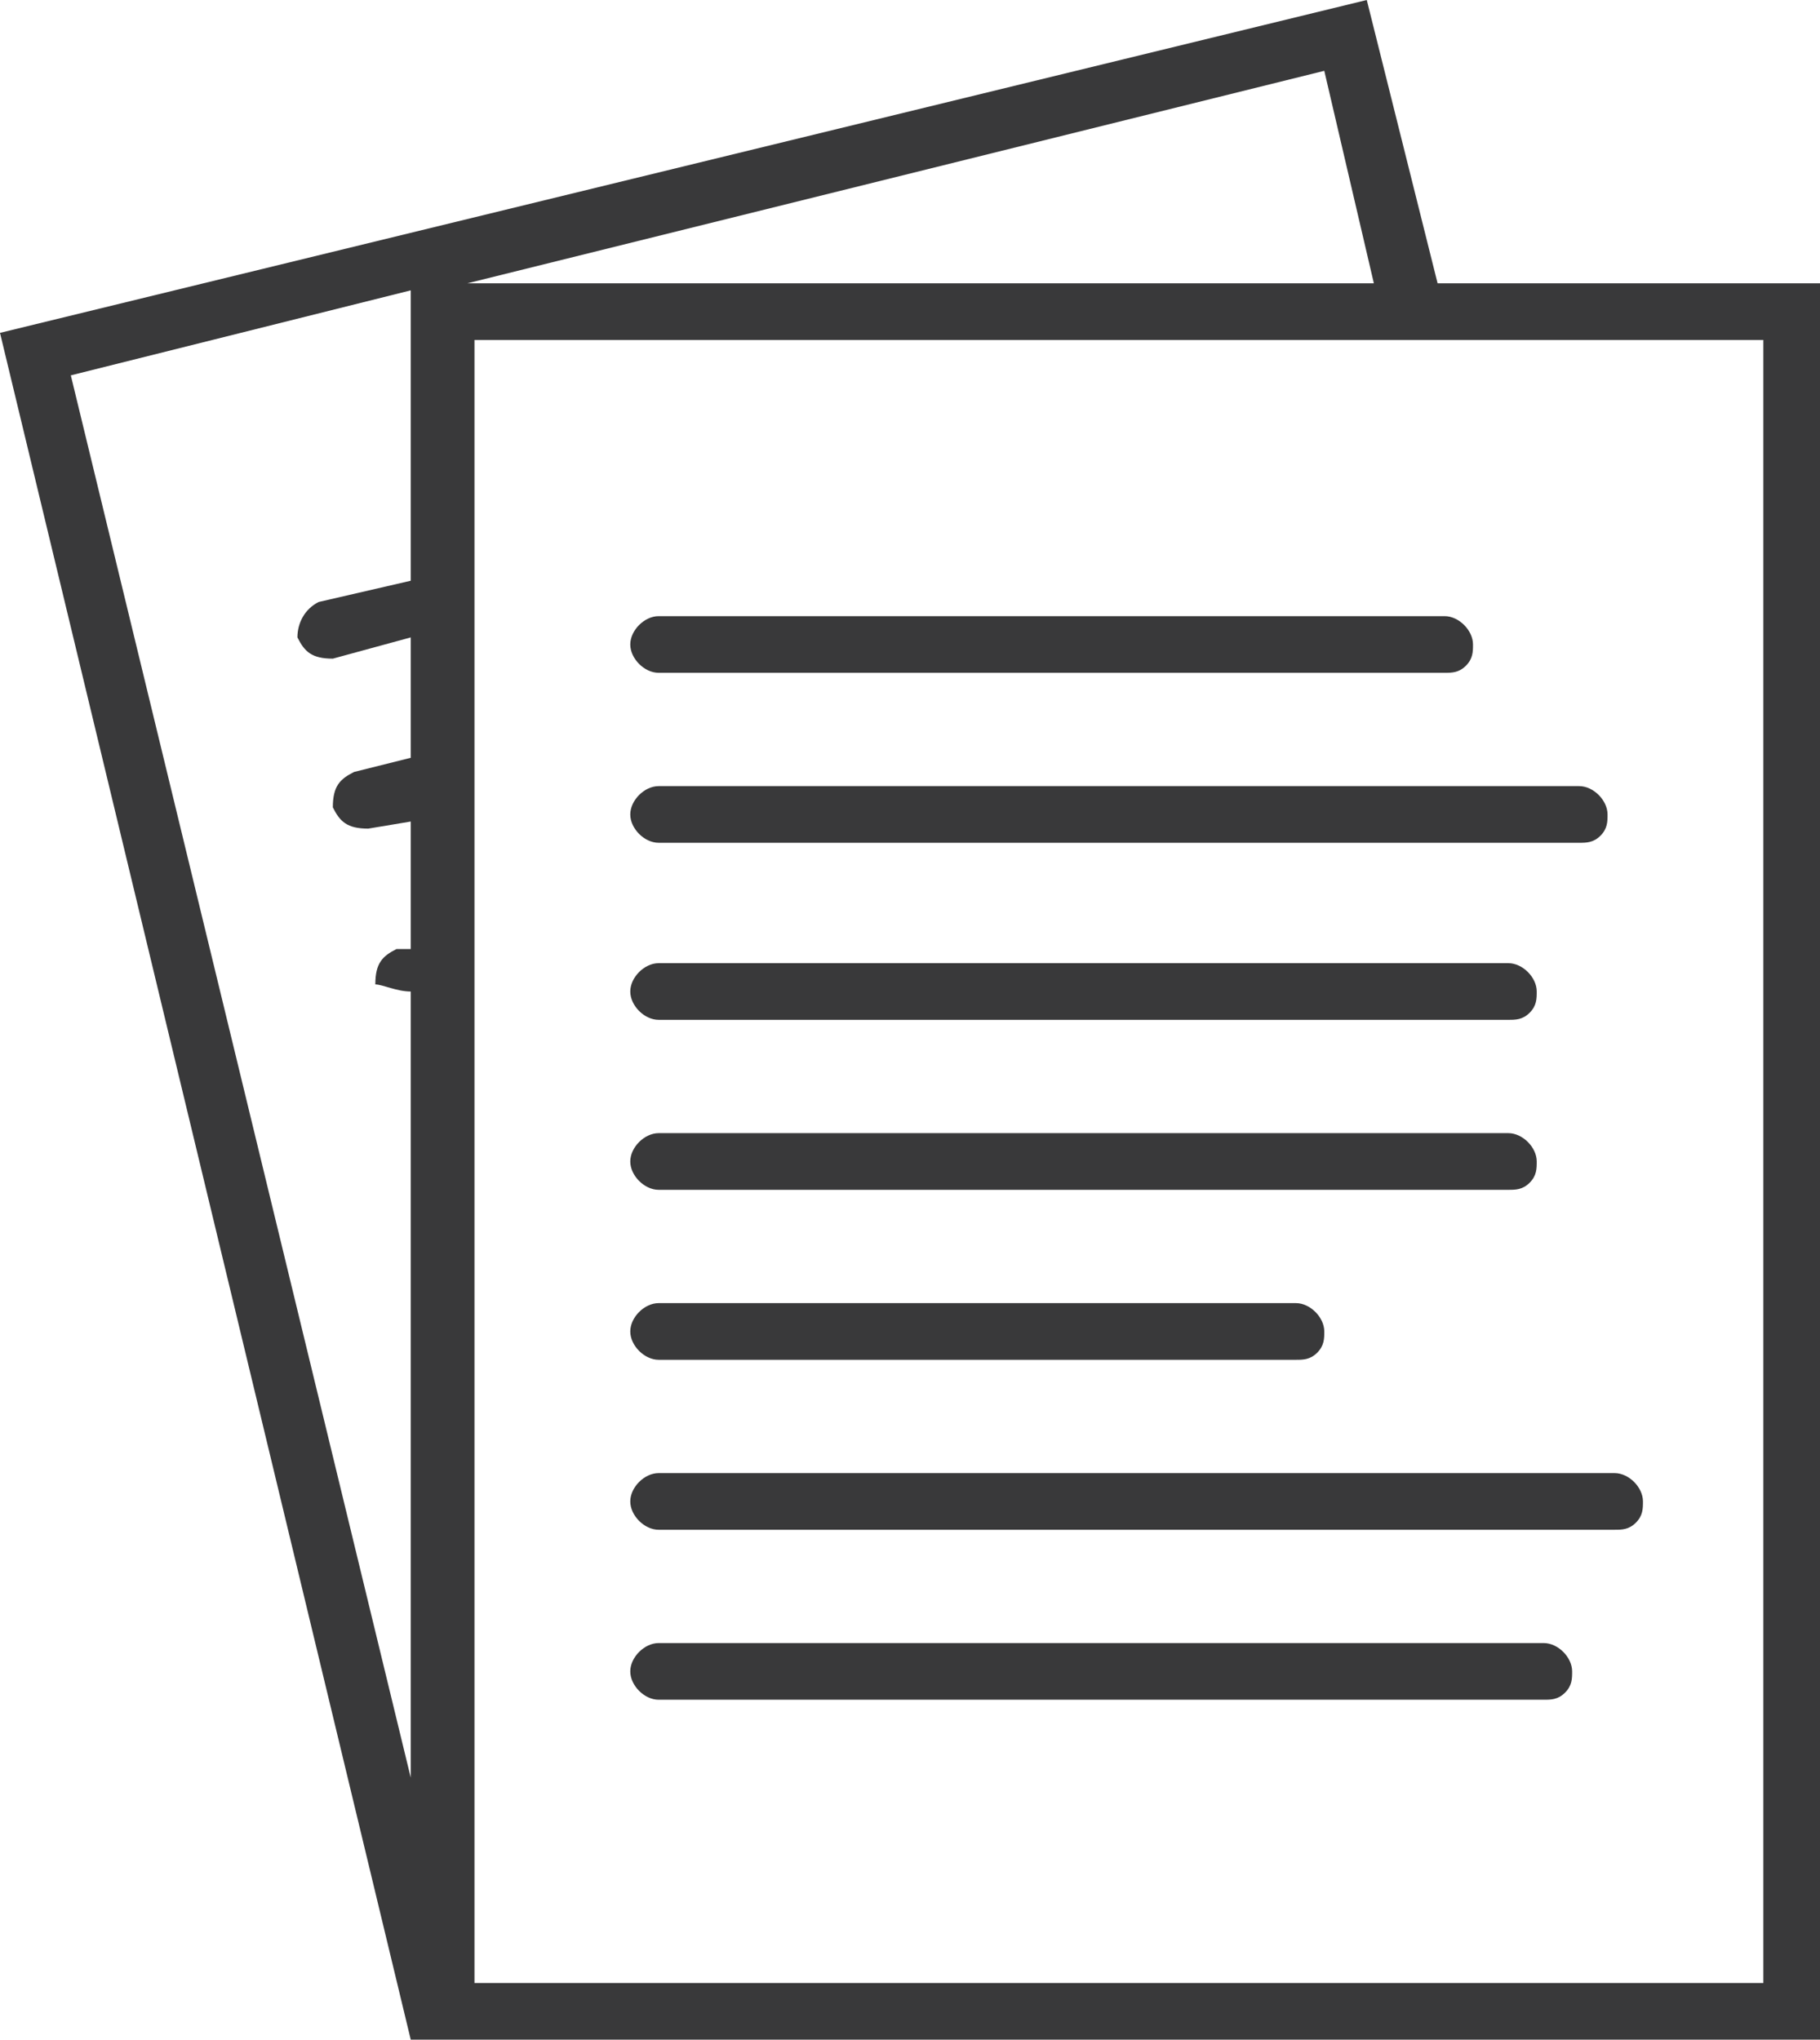 <?xml version="1.0" encoding="utf-8"?>
<!-- Generator: Adobe Illustrator 20.1.0, SVG Export Plug-In . SVG Version: 6.00 Build 0)  -->
<svg version="1.1" id="Layer_1" xmlns="http://www.w3.org/2000/svg" xmlns:xlink="http://www.w3.org/1999/xlink" x="0px" y="0px"
	 viewBox="0 0 25.7 28.8" style="enable-background:new 0 0 25.7 28.8;" xml:space="preserve">
<style type="text/css">
	.st0{fill:#39393A;}
</style>
<g>
	<path class="st0" d="M9.3,21.6l13.5,0c0.1,0,0.2,0,0.3-0.1c0.1-0.1,0.1-0.2,0.1-0.3c0-0.2-0.2-0.4-0.4-0.4l-13.5,0
		c-0.2,0-0.4,0.2-0.4,0.4S9.1,21.6,9.3,21.6z"/>
	<path class="st0" d="M9.3,24l12.5,0c0.1,0,0.2,0,0.3-0.1c0.1-0.1,0.1-0.2,0.1-0.3c0-0.2-0.2-0.4-0.4-0.4l-12.5,0
		c-0.2,0-0.4,0.2-0.4,0.4S9.1,24,9.3,24z"/>
	<path class="st0" d="M9.3,14.4l12,0c0.1,0,0.2,0,0.3-0.1c0.1-0.1,0.1-0.2,0.1-0.3c0-0.2-0.2-0.4-0.4-0.4l-12,0
		c-0.2,0-0.4,0.2-0.4,0.4S9.1,14.4,9.3,14.4z"/>
	<path class="st0" d="M9.3,16.8l12,0c0.1,0,0.2,0,0.3-0.1c0.1-0.1,0.1-0.2,0.1-0.3c0-0.2-0.2-0.4-0.4-0.4l-12,0
		c-0.2,0-0.4,0.2-0.4,0.4S9.1,16.8,9.3,16.8z"/>
	<path class="st0" d="M9.3,19.2l9,0c0.1,0,0.2,0,0.3-0.1c0.1-0.1,0.1-0.2,0.1-0.3c0-0.2-0.2-0.4-0.4-0.4l-9,0
		c-0.2,0-0.4,0.2-0.4,0.4S9.1,19.2,9.3,19.2z"/>
	<path class="st0" d="M9.3,9.5l11.1,0c0.1,0,0.2,0,0.3-0.1c0.1-0.1,0.1-0.2,0.1-0.3c0-0.2-0.2-0.4-0.4-0.4l-11.1,0
		c-0.2,0-0.4,0.2-0.4,0.4S9.1,9.5,9.3,9.5z"/>
	<path class="st0" d="M9.3,11.9l13,0c0.1,0,0.2,0,0.3-0.1c0.1-0.1,0.1-0.2,0.1-0.3c0-0.2-0.2-0.4-0.4-0.4l-13,0
		c-0.2,0-0.4,0.2-0.4,0.4S9.1,11.9,9.3,11.9z"/>
	<path class="st0" d="M20.3,4l-1-4L0,4.7l5.8,24.1v0.1h19.9V4H20.3z M19.4,4H6.6L18.7,1L19.4,4z M5.8,8.2L4.5,8.5
		C4.3,8.6,4.2,8.8,4.2,9c0.1,0.2,0.2,0.3,0.5,0.3L5.8,9v1.7L5,10.9c-0.2,0.1-0.3,0.2-0.3,0.5c0.1,0.2,0.2,0.3,0.5,0.3l0.6-0.1v1.8
		l-0.2,0c-0.2,0.1-0.3,0.2-0.3,0.5C5.4,13.9,5.6,14,5.8,14l0,0v11.1L1,5.3l4.8-1.2V8.2z M24.9,28H6.7V4.8h18.2V28z"/>
</g>
</svg>
